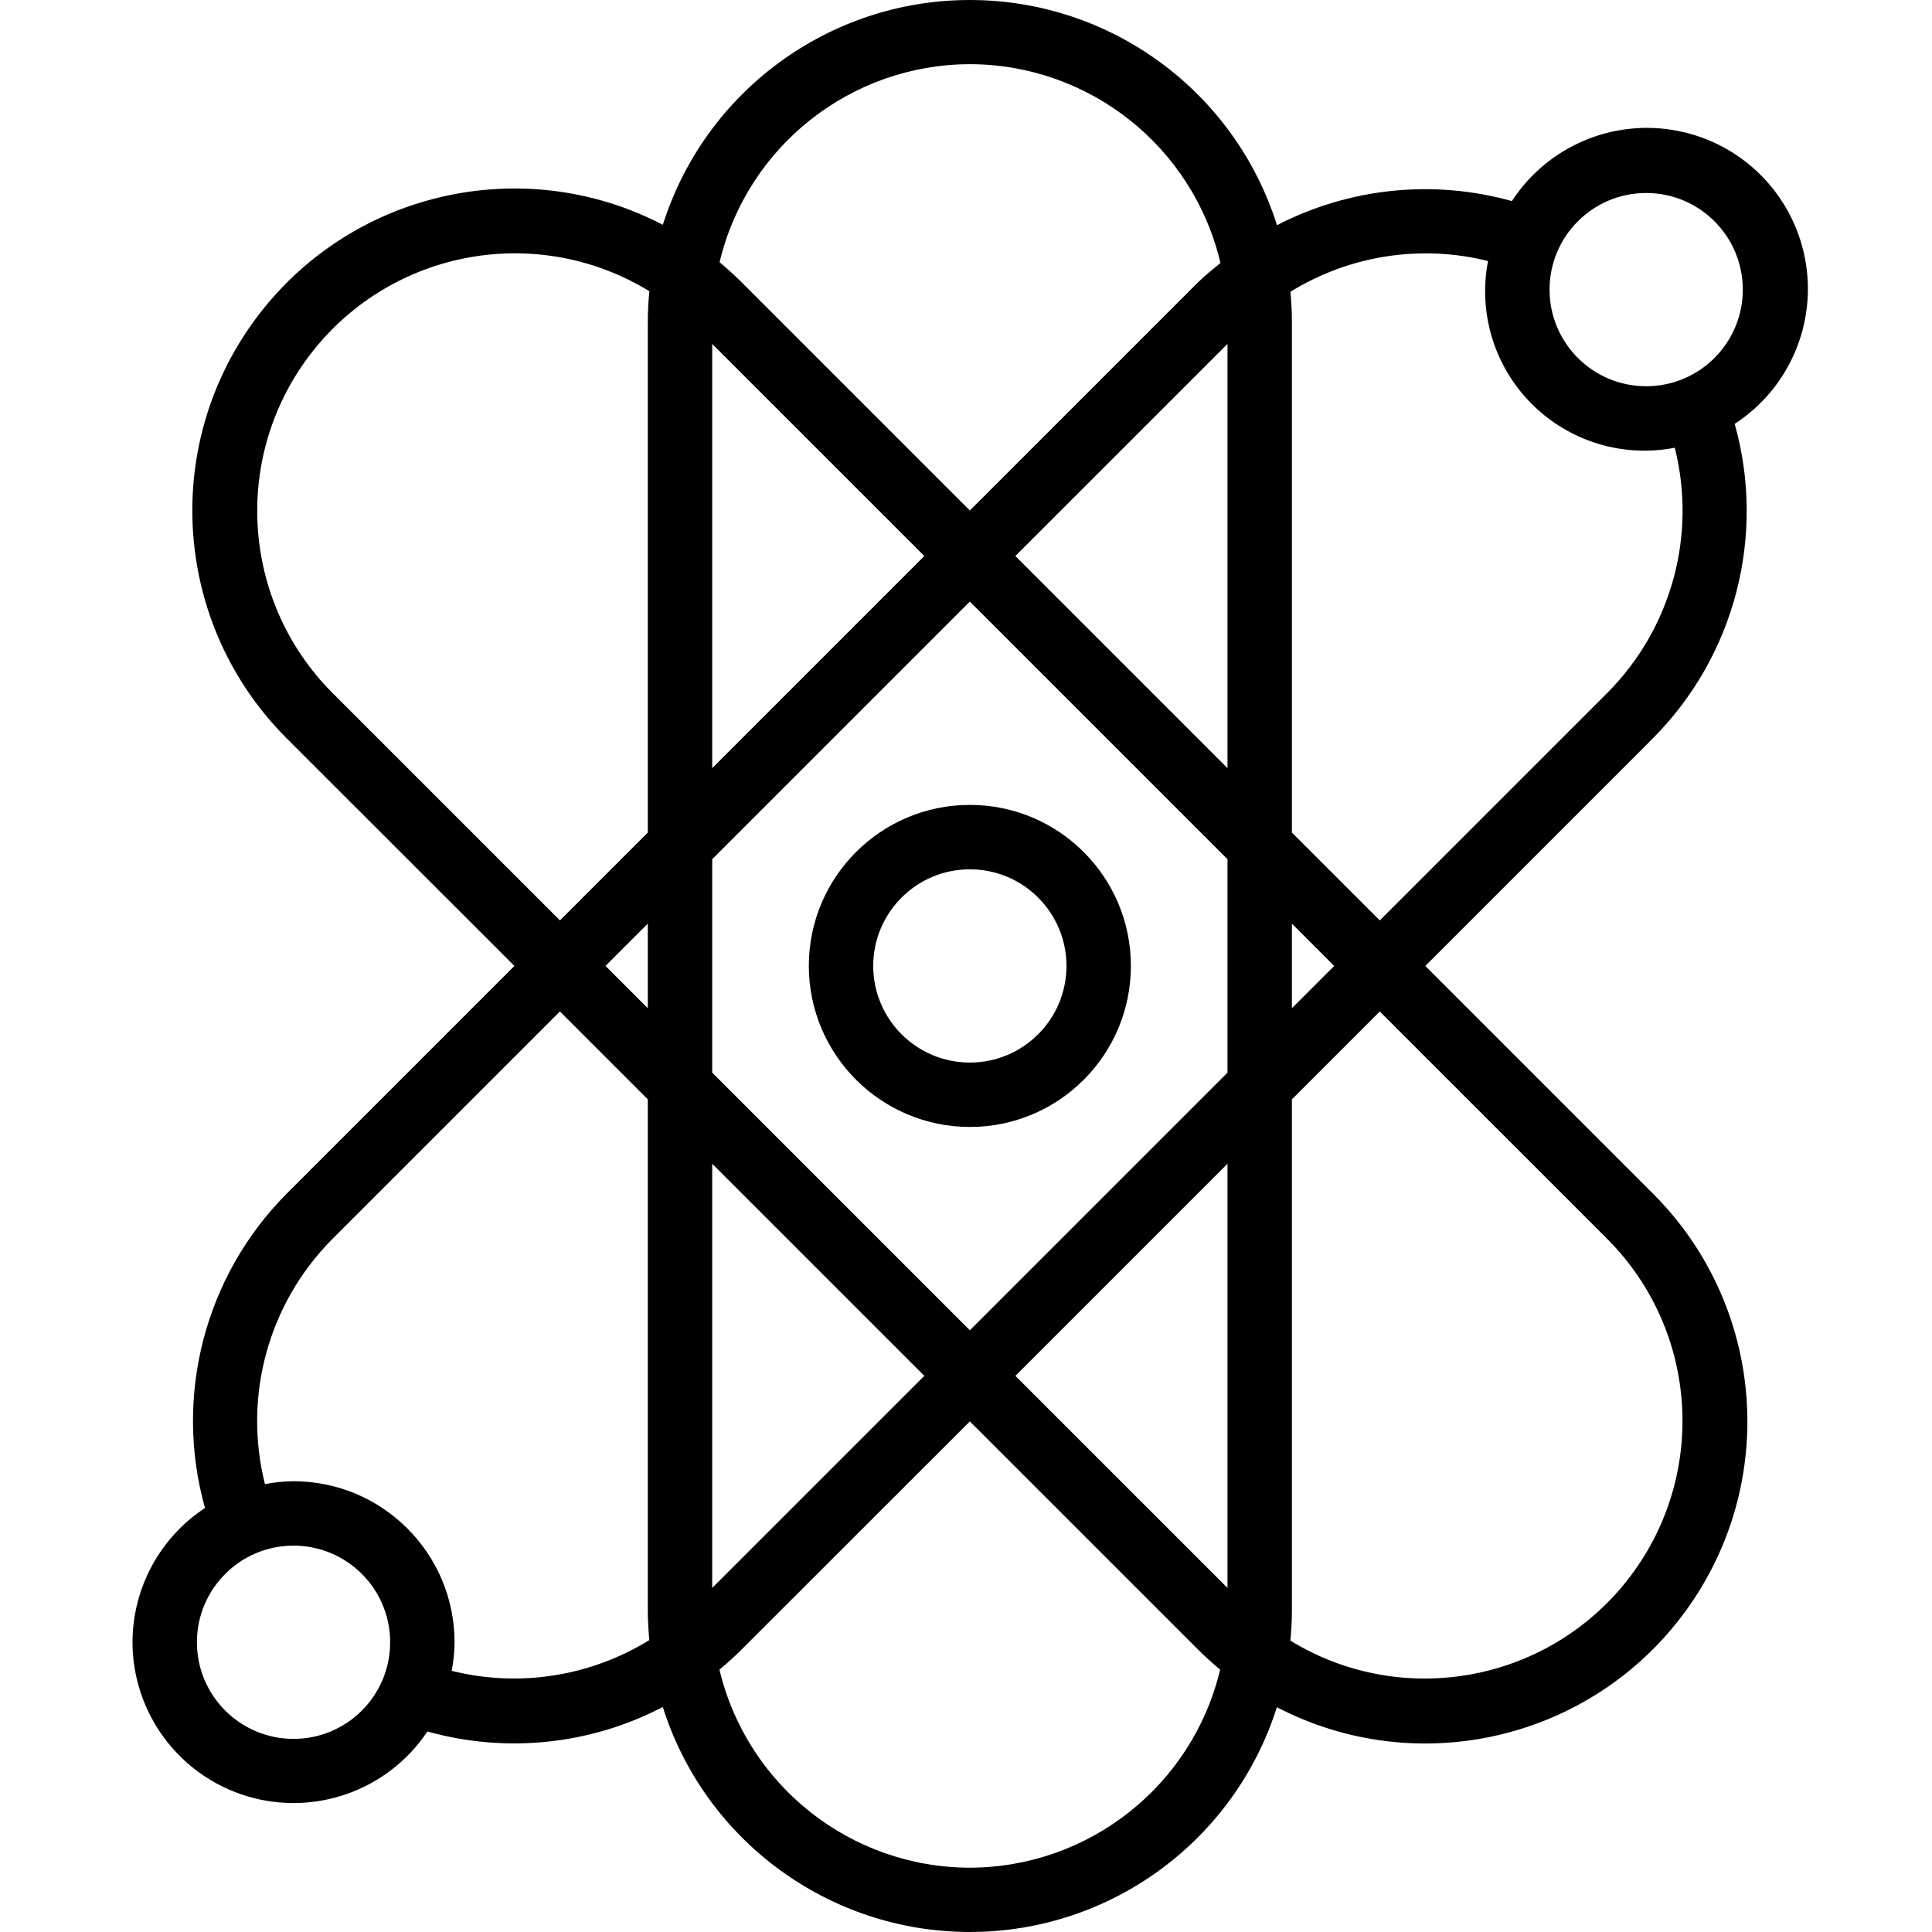 <svg height="479pt" viewBox="-32 0 479 479.916" width="479pt" xmlns="http://www.w3.org/2000/svg"><path d="m208.457 279.941c22.094 0 40-17.91 40-40 0-22.094-17.906-40-40-40-22.09 0-40 17.906-40 40 .027 22.078 17.922 39.973 40 40zm0-64c13.254 0 24 10.746 24 24s-10.746 24-24 24c-13.254 0-24-10.746-24-24s10.746-24 24-24zm0 0"/><path d="m.457 407.941c.027 17.605 11.562 33.125 28.414 38.227 16.855 5.098 35.059-1.422 44.844-16.059 19.551 5.473 40.457 3.301 58.465-6.082 10.512 33.262 41.367 55.879 76.254 55.887 34.883.012 65.754-22.582 76.289-55.836 35.027 18.195 78.09 8.121 101.414-23.723 23.328-31.844 19.938-75.938-7.977-103.848l-56.566-56.566 56.566-56.57c20.34-20.469 28.09-50.297 20.289-78.078 13.66-8.891 20.559-25.176 17.445-41.172-3.117-15.996-15.621-28.5-31.617-31.617-15.996-3.113-32.281 3.785-41.172 17.445-19.508-5.453-40.359-3.309-58.352 5.992-10.496-33.281-41.348-55.918-76.242-55.941s-65.777 22.57-76.316 55.836c-35.031-18.195-78.094-8.121-101.418 23.723-23.324 31.844-19.938 75.938 7.977 103.848l56.566 56.535-56.566 56.566c-20.34 20.469-28.09 50.301-20.289 78.082-11.223 7.387-17.988 19.914-18.008 33.352zm144-194.504 64-64 64 64v53.008l-64 64-64-64zm-16 37.008-10.504-10.504 10.504-10.504zm16-165.008 52.688 52.68-52.688 52.688zm128 0v105.367l-52.688-52.688zm16 144 10.504 10.504-10.504 10.504zm-16 165.008-52.688-52.68 52.688-52.688zm-75.312-52.68-52.688 52.68v-105.367zm11.312 122.176c-29.613-.055-55.328-20.395-62.199-49.199 1.938-1.602 3.824-3.297 5.602-5.098l56.598-56.566 56.57 56.566c1.805 1.809 3.688 3.496 5.598 5.105-6.871 28.789-32.57 49.125-62.168 49.191zm158.402-156.121c22.84 22.969 24.918 59.387 4.836 84.805-20.082 25.418-55.988 31.824-83.621 14.914.238-2.504.383-5.031.383-7.598v-126.863l21.824-21.824zm9.598-259.879c13.254 0 24 10.746 24 24s-10.746 24-24 24c-13.254 0-24-10.746-24-24s10.746-24 24-24zm-39.277 16.895c-2.266 11.672.84 23.746 8.457 32.879 7.613 9.129 18.934 14.355 30.82 14.227 2.387-.023 4.766-.266 7.105-.723 5.484 21.809-.855 44.895-16.703 60.844l-56.57 56.566-21.832-21.824v-126.863c0-2.52-.152-5.008-.375-7.465 14.668-9.055 32.371-11.809 49.098-7.641zm-128.723-48.895c29.688.047 55.453 20.492 62.25 49.391-1.922 1.602-3.891 3.121-5.68 4.906l-56.57 56.566-56.566-56.566c-1.809-1.809-3.688-3.496-5.602-5.105 6.871-28.789 32.57-49.125 62.168-49.191zm-158.398 156.121c-22.844-22.973-24.922-59.387-4.84-84.805 20.082-25.418 55.992-31.824 83.625-14.918-.242 2.504-.387 5.031-.387 7.602v126.863l-21.824 21.824zm0 135.758 56.566-56.566 21.832 21.824v126.863c0 2.52.152 5.008.375 7.465-14.668 9.055-32.367 11.809-49.094 7.637.453-2.34.695-4.719.719-7.102-.027-22.082-17.918-39.973-40-40-2.383.023-4.762.266-7.102.719-5.484-21.805.852-44.891 16.703-60.84zm-9.602 76.121c13.254 0 24 10.746 24 24s-10.746 24-24 24c-13.254 0-24-10.746-24-24s10.746-24 24-24zm0 0"/></svg>